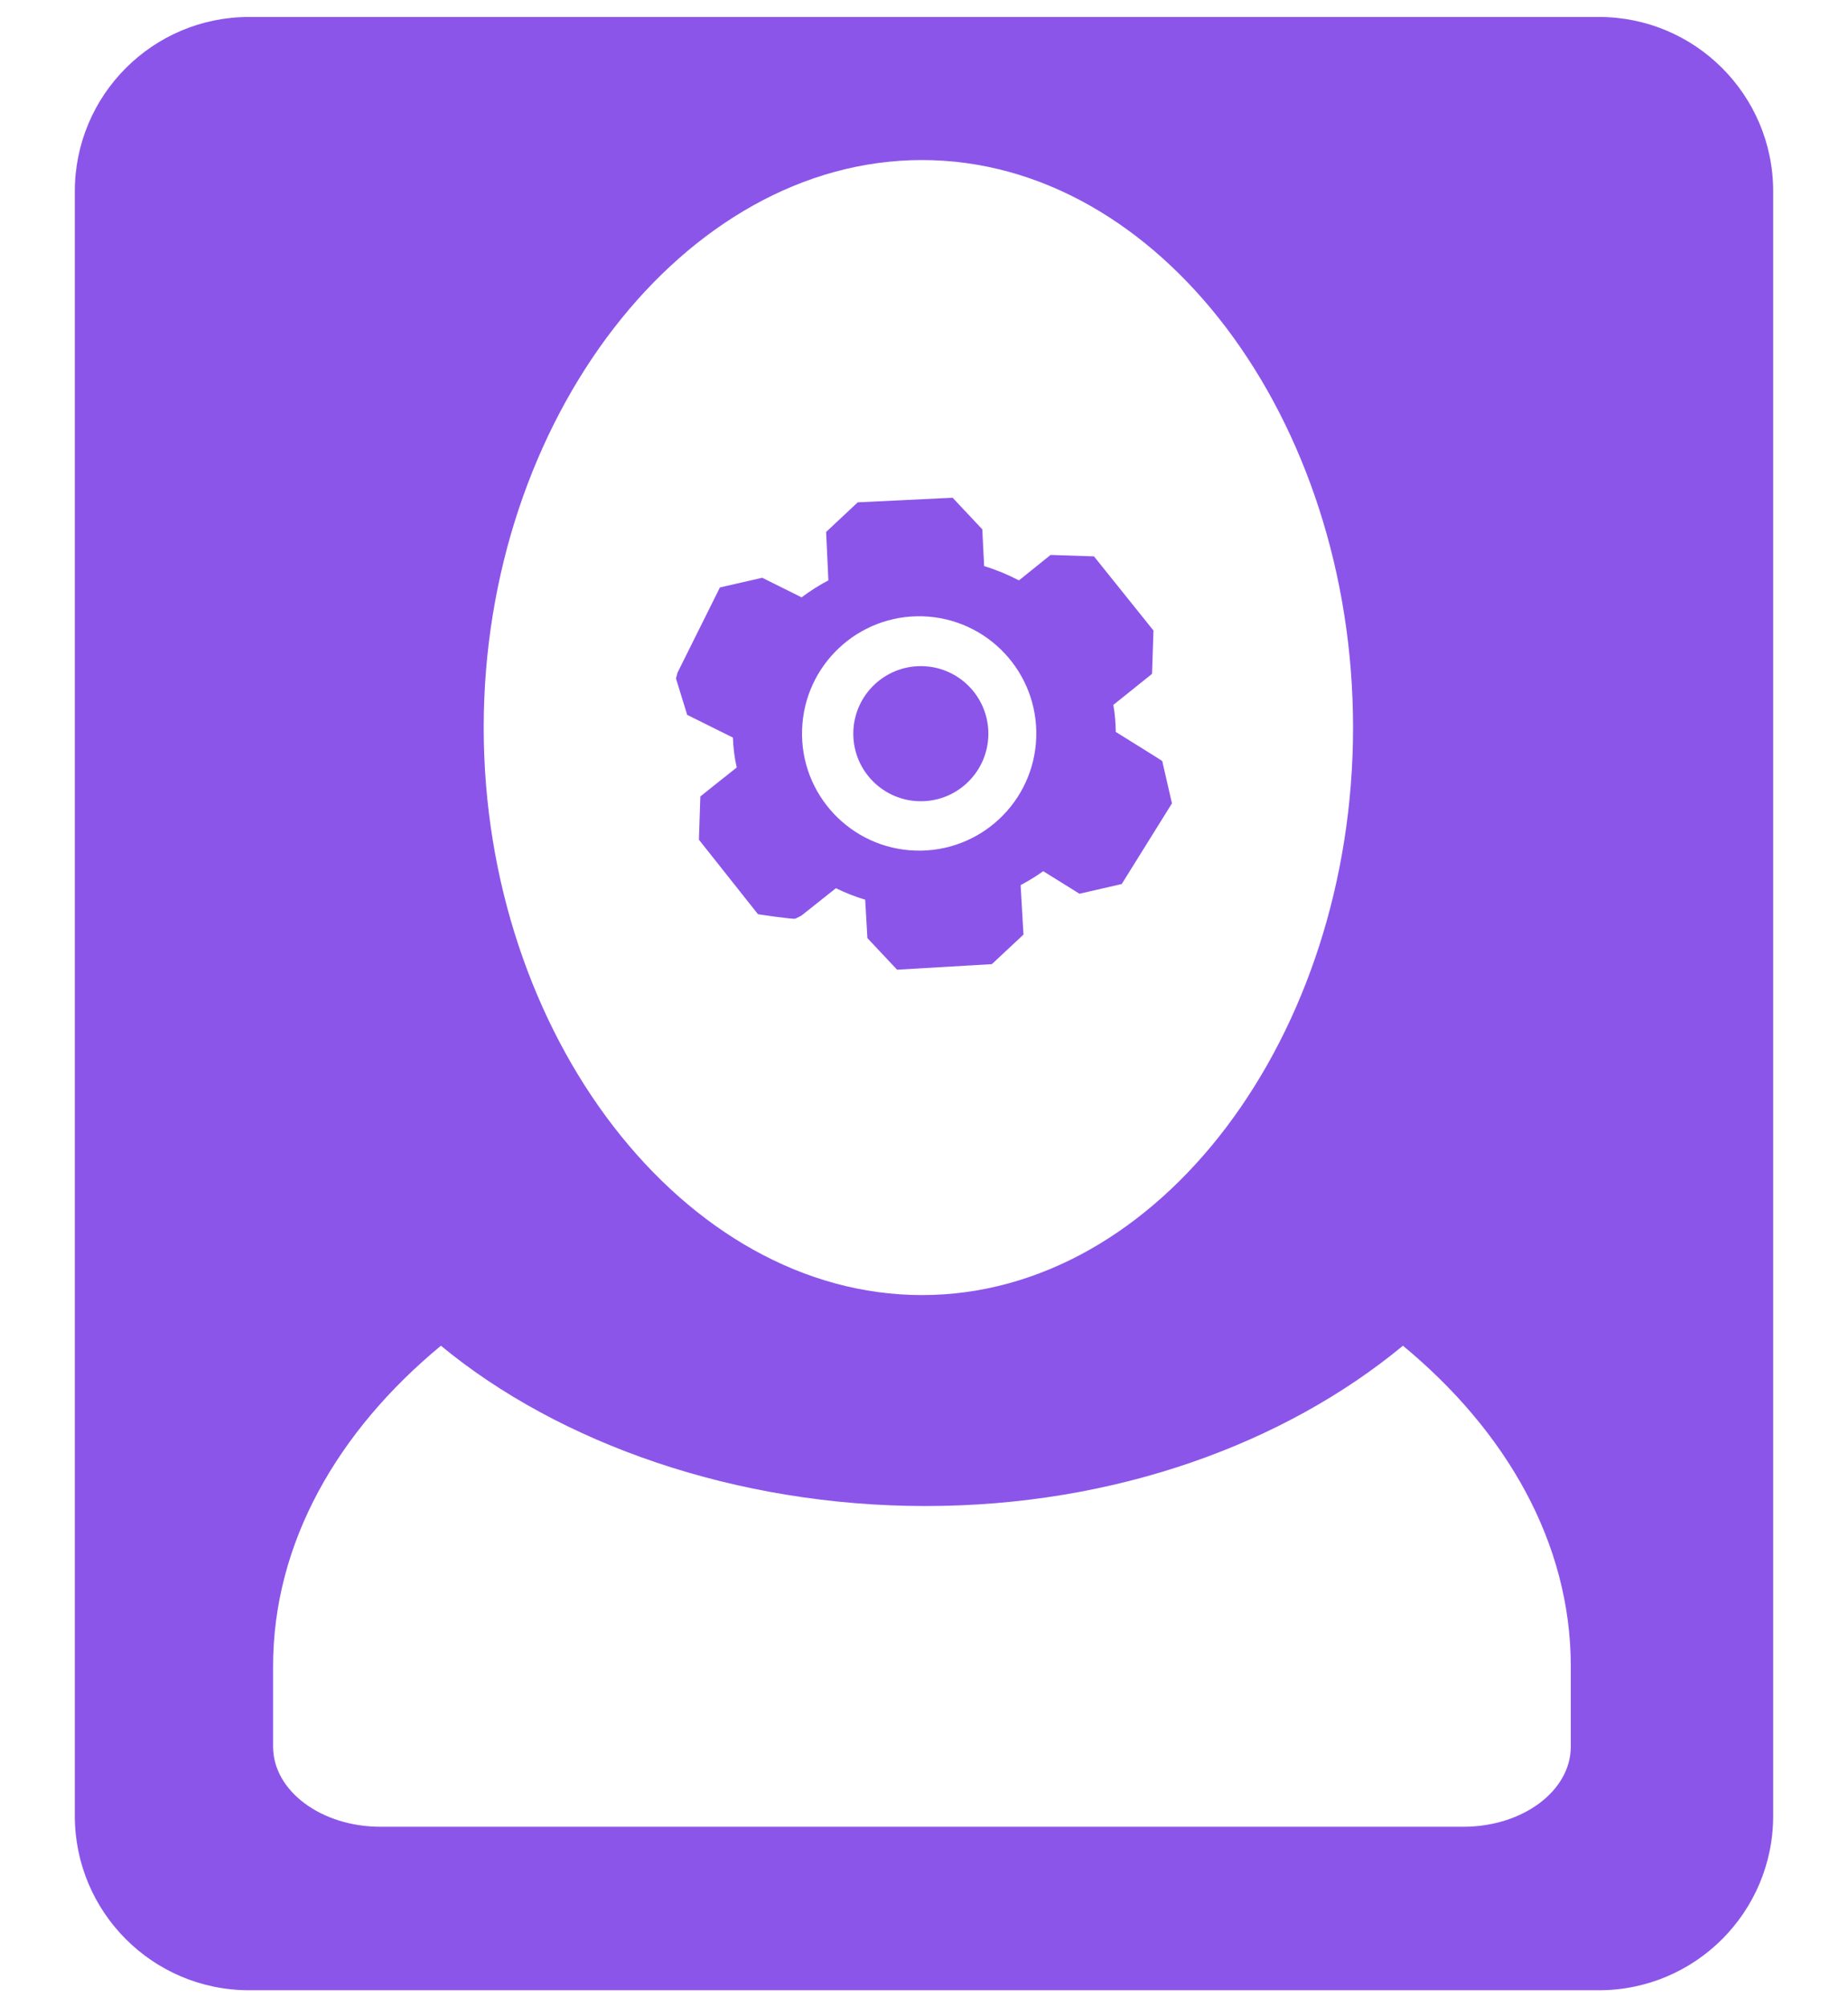 <?xml version="1.0" encoding="utf-8"?>
<!-- Generator: Adobe Illustrator 17.0.0, SVG Export Plug-In . SVG Version: 6.00 Build 0)  -->
<!DOCTYPE svg PUBLIC "-//W3C//DTD SVG 1.1//EN" "http://www.w3.org/Graphics/SVG/1.1/DTD/svg11.dtd">
<svg version="1.1" id="Layer_1" xmlns="http://www.w3.org/2000/svg" xmlns:xlink="http://www.w3.org/1999/xlink" x="0px" y="0px"
	 width="35px" height="38px" viewBox="86.667 45.974 35 38" enable-background="new 86.667 45.974 35 38" xml:space="preserve">
<g>
	<g>
		<path fill="#8C55E9" d="M116.949,46.295H91.385c-1.823,0-3.301,1.478-3.301,3.301v30.756c0,1.823,1.478,3.301,3.301,3.301h25.564
			c1.823,0,3.301-1.478,3.301-3.301V49.596C120.25,47.773,118.772,46.295,116.949,46.295z M104.129,49.004
			c4.503,0,8.164,4.916,8.164,10.744s-3.662,10.744-8.164,10.744s-8.301-4.916-8.301-10.744S99.626,49.004,104.129,49.004z
			 M116.417,79.04c0,0.839-0.911,1.518-2.037,1.518H93.876c-1.126,0-2.037-0.679-2.037-1.518v-1.518
			c0-2.341,1.224-4.456,3.179-6.071c2.238,1.849,5.58,3.035,9.178,3.035c3.598,0,6.804-1.186,9.042-3.035
			c1.954,1.615,3.179,3.73,3.179,6.071V79.04z"/>
		<g>
			<path fill="#8C55E9" d="M107.799,59.831c-0.002-0.173-0.016-0.346-0.046-0.512c0.244-0.196,0.733-0.588,0.733-0.588l0.027-0.82
				l-1.127-1.404l-0.822-0.027c0,0-0.4,0.321-0.599,0.482c-0.208-0.109-0.428-0.2-0.659-0.271c-0.011-0.232-0.035-0.696-0.035-0.696
				l-0.562-0.598l-1.797,0.087l-0.599,0.561c0,0,0.03,0.611,0.043,0.916c-0.178,0.094-0.348,0.202-0.507,0.322
				c-0.248-0.124-0.746-0.371-0.746-0.371l-0.801,0.183l-0.803,1.613l-0.03,0.11l0.213,0.69c0,0,0.577,0.286,0.866,0.43
				c0.007,0.194,0.03,0.383,0.072,0.566c-0.23,0.181-0.689,0.548-0.689,0.548l-0.027,0.819l1.119,1.411c0,0,0.673,0.102,0.71,0.083
				c0.037-0.019,0.111-0.056,0.111-0.056s0.437-0.346,0.655-0.52c0.176,0.087,0.361,0.16,0.554,0.218
				c0.014,0.242,0.042,0.727,0.042,0.727l0.562,0.598l1.795-0.105l0.599-0.56c0,0-0.036-0.624-0.054-0.936
				c0.148-0.079,0.293-0.167,0.428-0.264c0.228,0.142,0.686,0.427,0.686,0.427l0.801-0.184l0.951-1.527l-0.184-0.801
				C108.682,60.379,108.094,60.013,107.799,59.831z M104.004,62.077c-1.224-0.039-2.186-1.064-2.146-2.287
				c0.039-1.227,1.064-2.186,2.288-2.148c1.225,0.04,2.186,1.064,2.147,2.29C106.253,61.157,105.229,62.116,104.004,62.077z"/>
			<circle fill="#8C55E9" cx="104.107" cy="59.864" r="1.279"/>
		</g>
	</g>
</g>
</svg>
